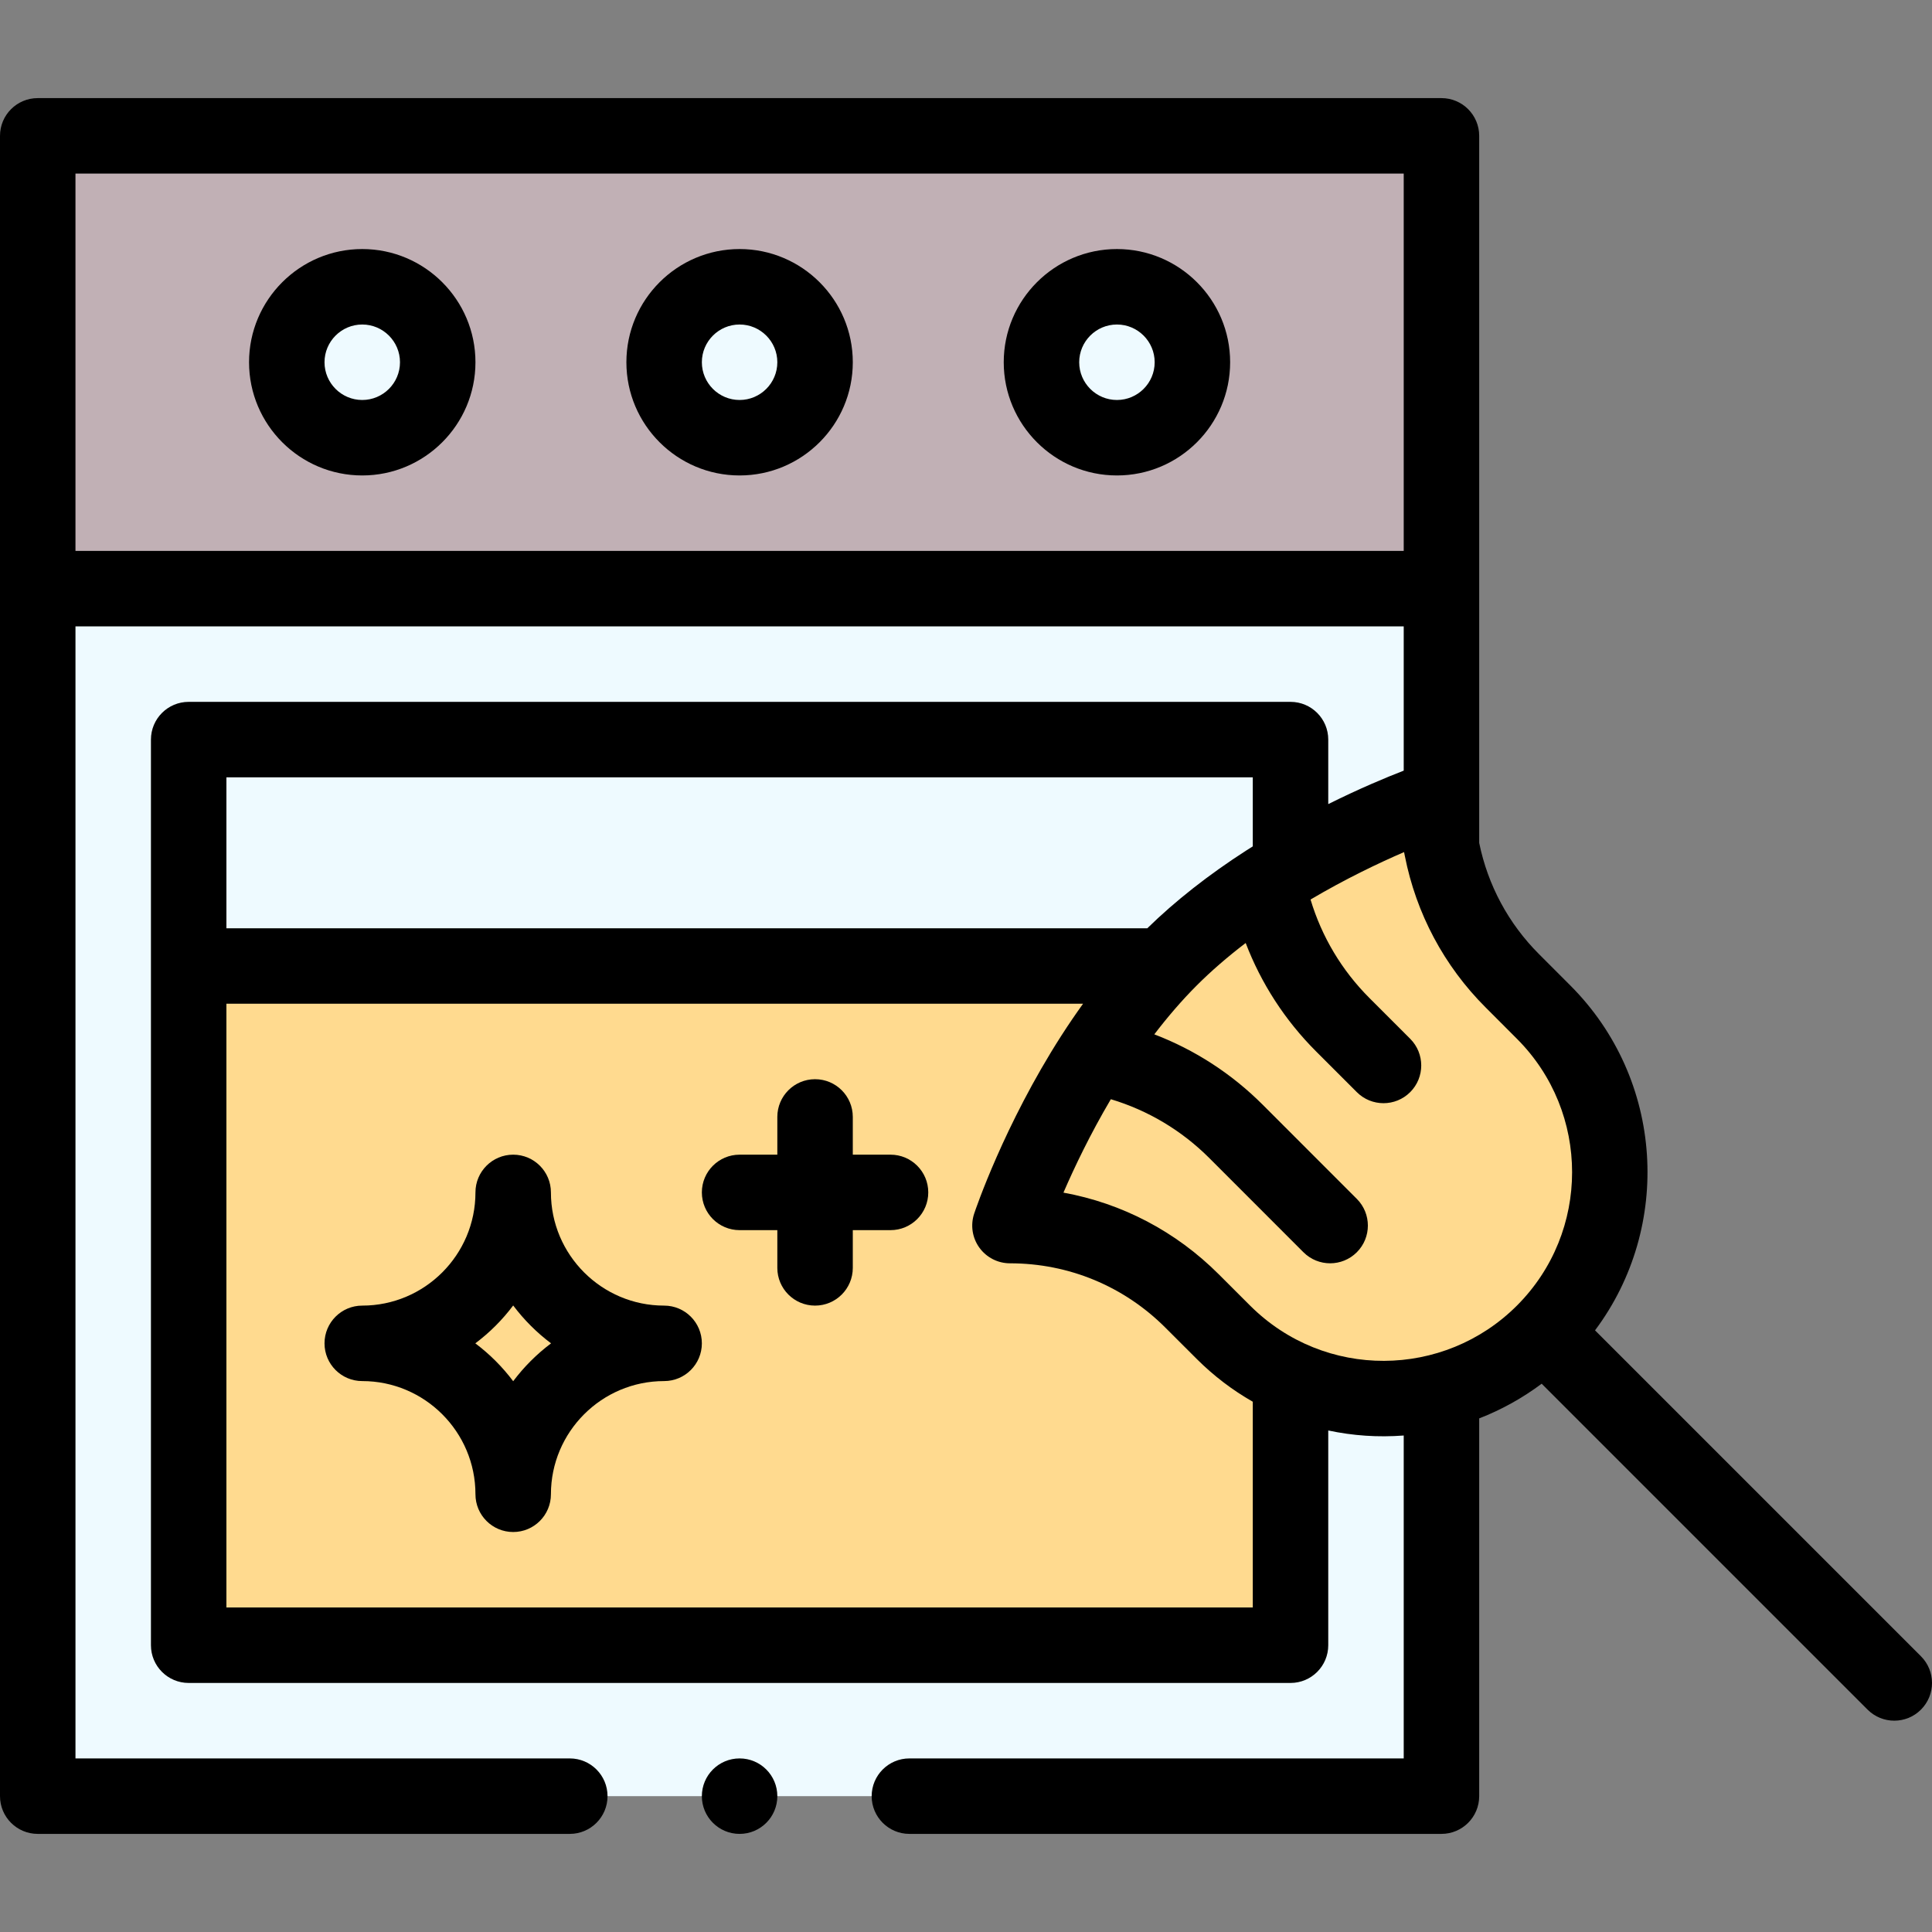 <svg id="Capa_1" enable-background="new 0 0 512 512" height="512" viewBox="0 0 512 512" width="512" xmlns="http://www.w3.org/2000/svg"><rect x="0" y="0" width="512" height="512" fill="#808080" stroke="none"/><g><g><path d="m10 156h372v320h-372z" fill="#eefaff"/><path d="m308.2 256.01-.01-.01h-258.19v180h292v-70.64z" fill="#ffda8f"/><path d="m382 36v120h-372v-120z" fill="#c1b0b5"/><path d="m380.79 211.65c0 17.46 6.758 35.052 20 48.28l8.28 8.29c23.43 23.43 23.43 61.42 0 84.85-23.349 23.349-61.294 23.511-84.85 0l-8.29-8.28c-12.8-12.81-30.17-20-48.28-20 .055-.101 14.309-42.589 42.43-70.71 28.288-28.287 70.61-42.376 70.71-42.43z" fill="#ffda8f"/><g fill="#eefaff"><path d="m50 196v60h258.19l.01.01 33.8-26.11v-33.9z"/><circle cx="296" cy="96" r="20"/><circle cx="196" cy="96" r="20"/></g><path d="m121 341h30v30h-30z" fill="#ffda8f" transform="matrix(.707 -.707 .707 .707 -211.897 200.437)"/><circle cx="96" cy="96" fill="#eefaff" r="20"/></g><g><path d="m96 66c-16.542 0-30 13.458-30 30s13.458 30 30 30 30-13.458 30-30-13.458-30-30-30zm0 40c-5.514 0-10-4.486-10-10s4.486-10 10-10 10 4.486 10 10-4.486 10-10 10z"/><path d="m196 66c-16.542 0-30 13.458-30 30s13.458 30 30 30 30-13.458 30-30-13.458-30-30-30zm0 40c-5.514 0-10-4.486-10-10s4.486-10 10-10 10 4.486 10 10-4.486 10-10 10z"/><path d="m296 66c-16.542 0-30 13.458-30 30s13.458 30 30 30 30-13.458 30-30-13.458-30-30-30zm0 40c-5.514 0-10-4.486-10-10s4.486-10 10-10 10 4.486 10 10-4.486 10-10 10z"/><path d="m176 346c-16.542 0-30-13.458-30-30 0-5.523-4.477-10-10-10s-10 4.477-10 10c0 16.542-13.458 30-30 30-5.523 0-10 4.477-10 10s4.477 10 10 10c16.542 0 30 13.458 30 30 0 5.523 4.477 10 10 10s10-4.477 10-10c0-16.542 13.458-30 30-30 5.523 0 10-4.477 10-10s-4.477-10-10-10zm-40 20.035c-2.854-3.8-6.235-7.181-10.035-10.035 3.8-2.854 7.181-6.235 10.035-10.035 2.854 3.8 6.235 7.181 10.035 10.035-3.8 2.854-7.181 6.235-10.035 10.035z"/><path d="m236 306h-10v-10c0-5.523-4.477-10-10-10s-10 4.477-10 10v10h-10c-5.523 0-10 4.477-10 10s4.477 10 10 10h10v10c0 5.523 4.477 10 10 10s10-4.477 10-10v-10h10c5.522 0 10-4.477 10-10s-4.478-10-10-10z"/><path d="m422.7 352.557c20.511-27.396 18.333-66.516-6.554-91.403l-8.288-8.298c-8.098-8.091-13.562-18.263-15.857-29.482v-187.374c0-5.523-4.478-10-10-10h-372.001c-5.523 0-10 4.477-10 10v440c0 5.523 4.477 10 10 10h141c5.523 0 10-4.477 10-10s-4.477-10-10-10h-131v-300h352v38.227c-4.611 1.787-11.702 4.736-20 8.868v-17.095c0-5.523-4.478-10-10-10h-292c-5.523 0-10 4.477-10 10v240c0 5.523 4.477 10 10 10h292c5.522 0 10-4.477 10-10v-56.907c6.519 1.388 13.166 1.852 20 1.333v85.574h-131c-5.523 0-10 4.477-10 10s4.477 10 10 10h141c5.522 0 10-4.477 10-10v-100.11c5.903-2.294 11.475-5.387 16.558-9.19l86.371 86.372c3.906 3.905 10.237 3.905 14.143 0 3.905-3.905 3.905-10.237 0-14.143zm-402.7-206.557v-100h352v100zm312 60v18.3c-.507.318-1.65 1.038-1.682 1.06-10.053 6.467-18.873 13.407-26.268 20.641h-244.05v-40h272zm-272 220v-160.01h227.027c-1.926 2.685-3.819 5.453-5.669 8.331-.021.031-.091.138-.105.16-15.179 23.669-22.773 46.199-23.09 47.147-1.016 3.049-.505 6.401 1.375 9.009 1.88 2.607 4.897 4.153 8.112 4.153 15.574 0 30.208 6.062 41.213 17.075l8.292 8.282c4.466 4.457 9.442 8.247 14.845 11.326v54.527zm271.286-80.006-8.282-8.272c-11.382-11.39-25.661-18.839-41.181-21.661 2.874-6.649 7.067-15.458 12.56-24.758 9.841 2.954 18.769 8.271 26.104 15.606l24.94 24.95c3.903 3.904 10.234 3.909 14.142.002 3.906-3.904 3.907-10.236.003-14.142l-24.941-24.951c-8.24-8.24-18.001-14.55-28.729-18.654 3.413-4.467 7.225-8.942 11.25-12.963 3.833-3.833 8.18-7.592 12.965-11.246 4.105 10.727 10.414 20.487 18.653 28.726l10.8 10.8c3.906 3.905 10.236 3.905 14.143 0 3.905-3.905 3.905-10.237 0-14.143l-10.8-10.8c-7.336-7.336-12.654-16.264-15.608-26.105 9.283-5.485 18.119-9.688 24.787-12.568.017.094.035.187.053.281.042.259.094.514.156.765 3.011 15.266 10.404 29.137 21.414 40.135l8.284 8.294c19.494 19.494 19.494 51.213 0 70.707-19.332 19.335-50.951 19.721-70.713-.003z"/><circle cx="196" cy="476" r="10"/></g></g></svg>